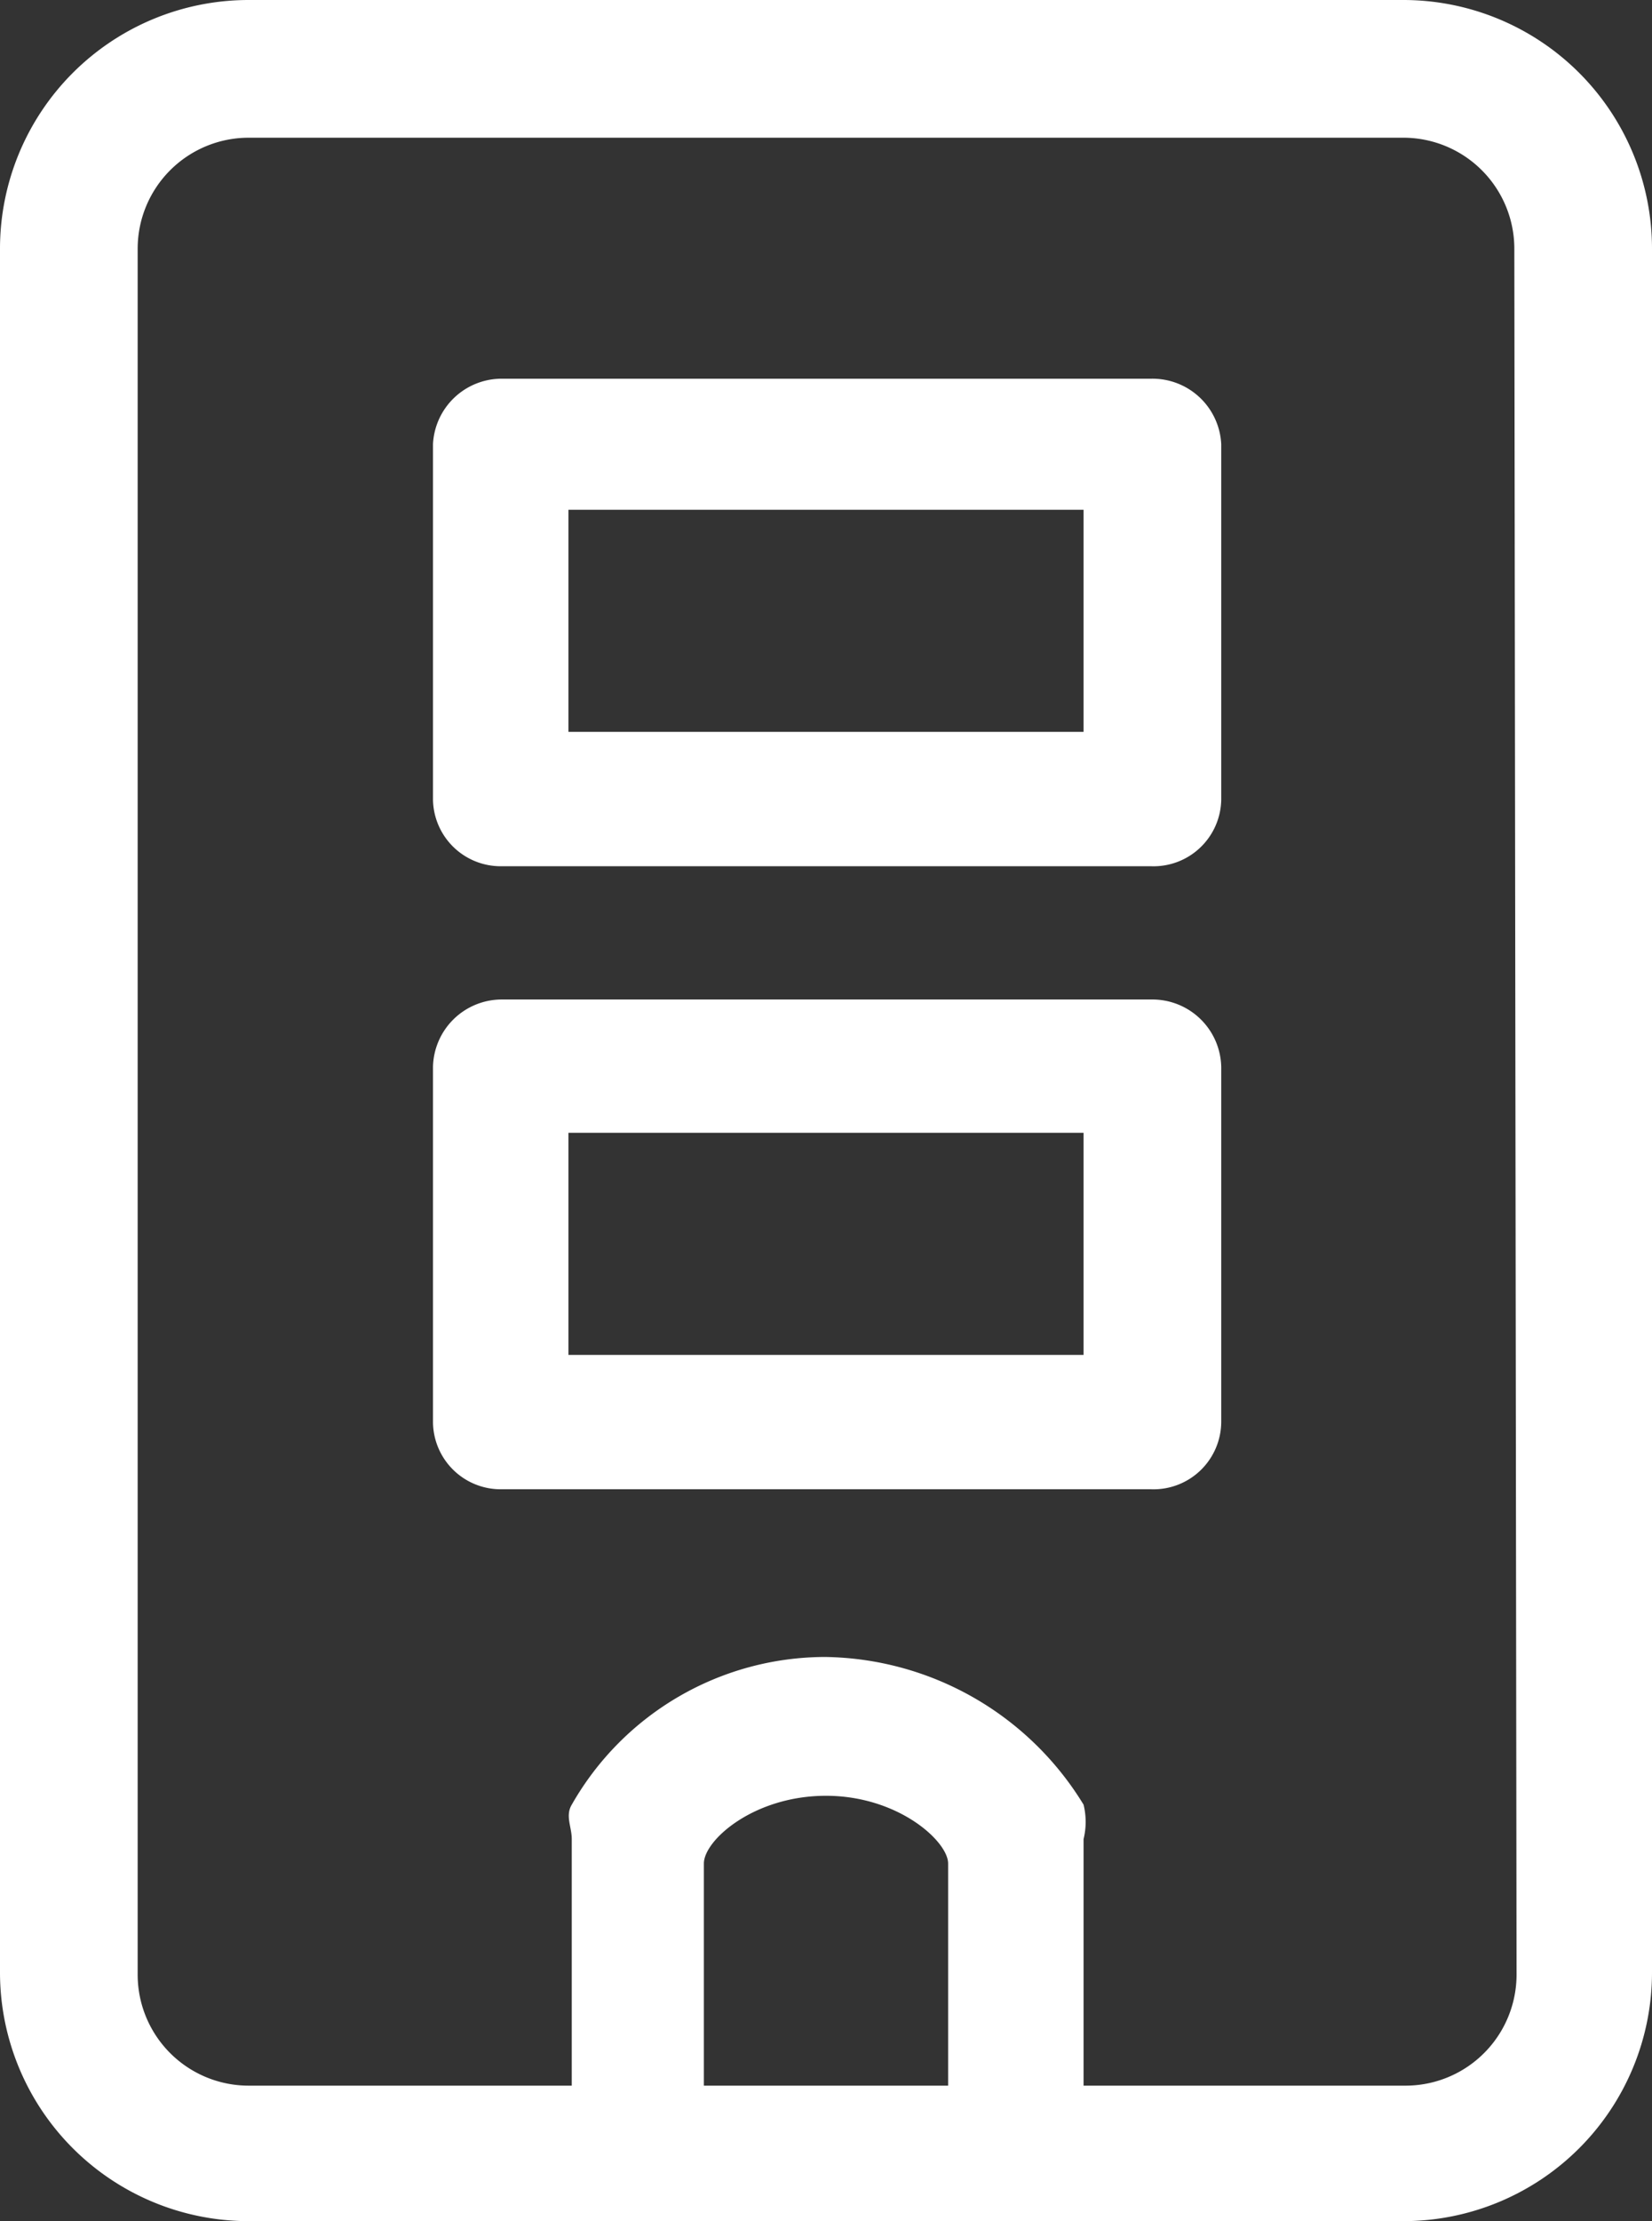 <svg xmlns="http://www.w3.org/2000/svg" width="14.88" height="20" viewBox="0 0 14.88 20"><rect x="0" y="0" width="14.88" height="20" fill="#333333" stroke="none"/><path d="M12.64,0H2.24A2.24,2.24,0,0,0,0,2.24V17.76A2.24,2.24,0,0,0,2.24,20h10.4a2.24,2.24,0,0,0,2.24-2.24V2.24A2.24,2.24,0,0,0,12.64,0ZM8.54,18.78H6.34v-2c0-.21.45-.61,1.1-.61s1.1.41,1.1.61Zm5.12-1a1,1,0,0,1-1,1H9.76V16.56a.65.65,0,0,0,0-.31,2.77,2.77,0,0,0-2.33-1.33,2.63,2.63,0,0,0-2.28,1.33c-.06.1,0,.2,0,.31v2.22H2.24a1,1,0,0,1-1-1V2.24a1,1,0,0,1,1-1h10.4a1,1,0,0,1,1,1ZM10.37,9H4.51a.62.62,0,0,0-.61.61V12.8a.61.61,0,0,0,.61.61h5.86A.61.61,0,0,0,11,12.8V9.63A.62.62,0,0,0,10.37,9Zm-.61,3.2H5.12v-2H9.76Zm.61-8.79H4.51A.62.62,0,0,0,3.9,4V7.2a.61.61,0,0,0,.61.6h5.86A.61.61,0,0,0,11,7.2V4a.62.62,0,0,0-.63-.59ZM9.76,6.59H5.12v-2H9.76Z" fill="#fff"/></svg>